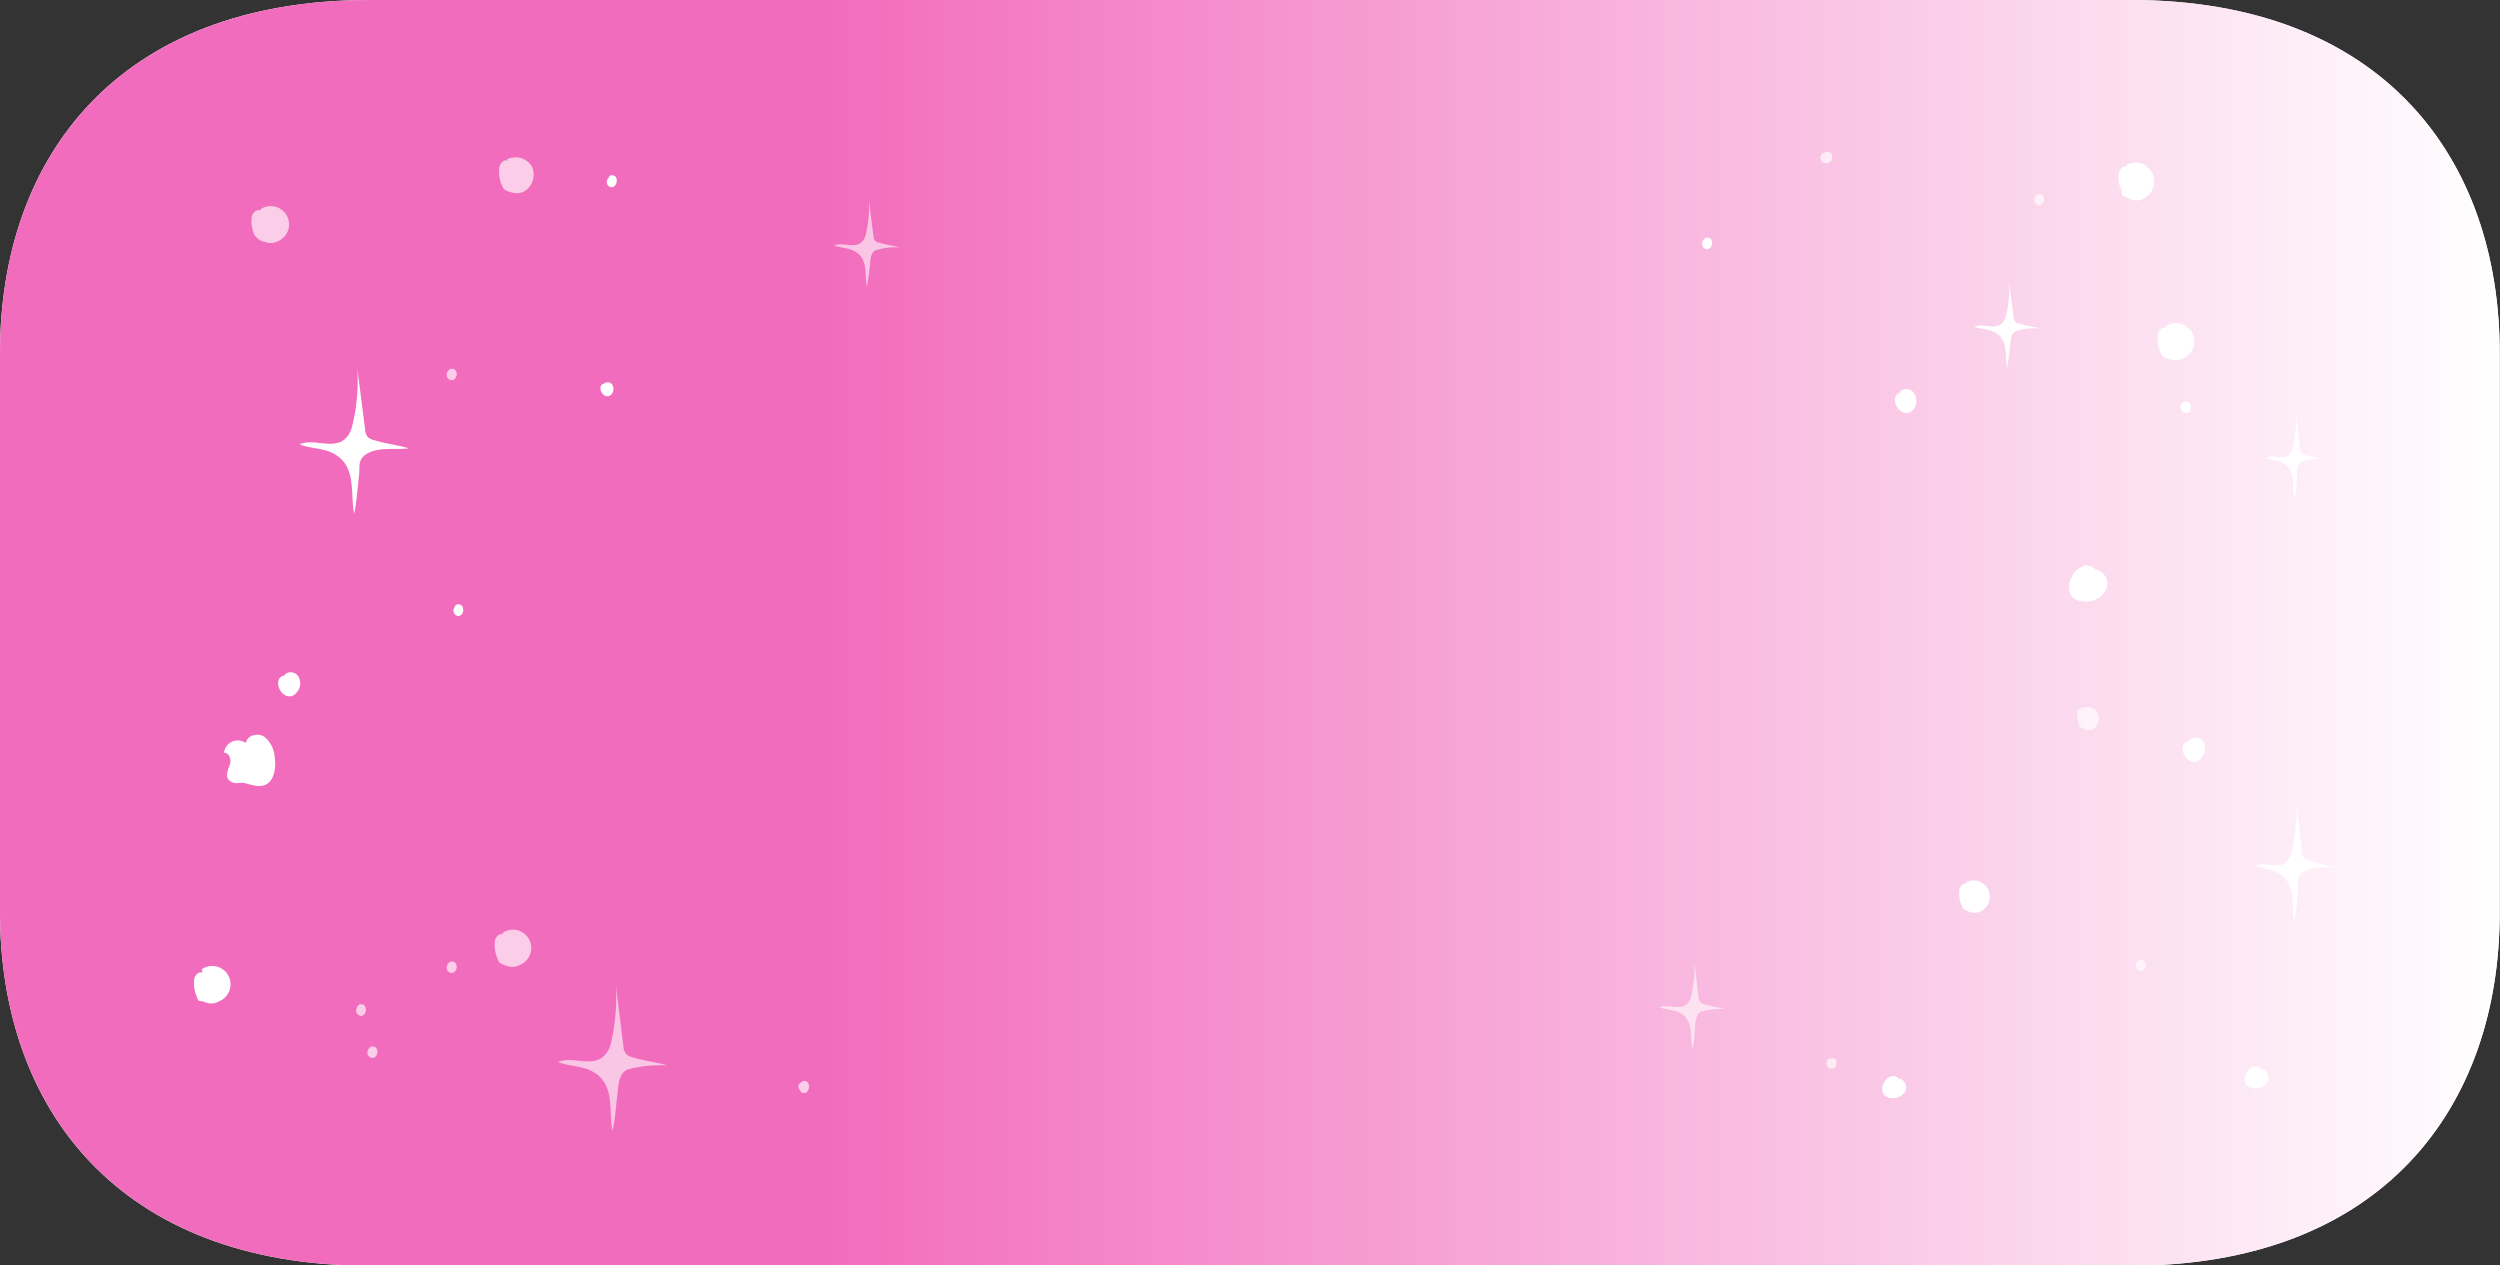 <svg id="Print" xmlns="http://www.w3.org/2000/svg" xmlns:xlink="http://www.w3.org/1999/xlink" viewBox="0 0 87.38 44.23"><rect x="0" y="0" width="87.38" height="44.23" fill="#333333" stroke="none"/><defs><style>.cls-1,.cls-3,.cls-5{fill:#fff;}.cls-2{fill:url(#Dégradé_sans_nom_4);}.cls-3{opacity:0.61;}.cls-4{opacity:0.6;}.cls-5{opacity:0.66;}</style><linearGradient id="Dégradé_sans_nom_4" x1="446.12" y1="3964.14" x2="533.48" y2="3964.14" gradientTransform="translate(533.49 3986.25) rotate(180)" gradientUnits="userSpaceOnUse"><stop offset="0" stop-color="#fff"/><stop offset="0.67" stop-color="#f26cbd"/><stop offset="1" stop-color="#f26cbd"/></linearGradient></defs><title>EspaceRose</title><g id="EspaceRose"><path id="bg_colors" class="cls-1" d="M74.46,44.24H12.92C4.11,44.24,0,38.7,0,31.9V12.33C0,5.52,4.11,0,12.92,0H74.46c8.81,0,12.91,5.53,12.91,12.34V31.9c0,6.8-4.1,12.34-12.91,12.34Z"/><path id="bg_colors-2" data-name="bg_colors" class="cls-2" d="M12.92,0H74.46c8.81,0,12.91,5.53,12.91,12.34V31.9c0,6.8-4.1,12.34-12.91,12.34H12.92C4.12,44.24,0,38.7,0,31.9V12.33C0,5.52,4.12,0,12.92,0Z"/><path class="cls-1" d="M11.55,15.8c-.34-.14-.74-.13-1.08-.27.45-.2,1,.12,1.47-.1a.82.82,0,0,0,.37-.54,6.54,6.54,0,0,0,.18-2L12.76,15a.42.42,0,0,0,.11.29.55.55,0,0,0,.22.1c.4.12.8.16,1.2.28-.46.06-1-.05-1.41.16s-.29.49-.33.77c-.05.45-.08.91-.17,1.35C12.22,17.2,12.51,16.22,11.55,15.8Z"/><path class="cls-3" d="M20.58,37.39c-.33-.14-.74-.13-1.07-.27.44-.2,1,.12,1.47-.11a.87.87,0,0,0,.37-.53,7.25,7.25,0,0,0,.18-2l.26,2.09a.4.4,0,0,0,.12.29.58.58,0,0,0,.21.1c.4.12.8.16,1.21.28a4.28,4.28,0,0,0-1.42.15c-.28.16-.29.5-.32.78-.06.45-.08.91-.18,1.35C21.25,38.78,21.55,37.8,20.58,37.39Z"/><path class="cls-1" d="M69.65,11.58c-.2-.08-.44-.08-.64-.16.27-.12.63.07.88-.06a.47.47,0,0,0,.22-.32,3.86,3.86,0,0,0,.11-1.22l.16,1.26a.22.22,0,0,0,.2.23c.24.08.48.1.72.17a2.55,2.55,0,0,0-.85.09c-.16.1-.17.3-.19.47s-.05.54-.11.81C70.06,12.42,70.23,11.83,69.65,11.58Z"/><g class="cls-4"><path class="cls-1" d="M58.65,35.37c-.2-.08-.44-.08-.64-.16.26-.12.62.07.88-.06a.55.55,0,0,0,.22-.32,4.55,4.55,0,0,0,.11-1.22l.15,1.26a.26.26,0,0,0,.07.17.38.38,0,0,0,.13.06c.24.08.48.1.72.17a2.52,2.52,0,0,0-.84.09c-.17.1-.18.3-.2.47s0,.54-.1.81C59.05,36.21,59.23,35.62,58.65,35.37Z"/></g><g class="cls-4"><path class="cls-1" d="M29.8,8.75c-.2-.09-.44-.09-.64-.17.26-.12.63.07.88-.06a.51.51,0,0,0,.22-.32A4.14,4.14,0,0,0,30.37,7l.16,1.25a.26.26,0,0,0,.07.18.25.25,0,0,0,.13.05c.24.08.48.1.72.17a2.31,2.31,0,0,0-.85.1c-.17.09-.17.29-.19.46s-.05.55-.11.81C30.2,9.58,30.38,9,29.8,8.75Z"/></g><path class="cls-1" d="M79.77,16.16c-.17-.09-.37-.08-.54-.17.22-.11.53.08.74-.06a.49.49,0,0,0,.18-.32,4.91,4.91,0,0,0,.1-1.21l.13,1.25a.23.23,0,0,0,.06.18.53.53,0,0,0,.1.06c.21.07.41.09.61.16-.23,0-.53,0-.71.1s-.15.29-.16.46,0,.55-.09.81C80.11,17,80.26,16.4,79.77,16.16Z"/><path class="cls-1" d="M79.6,30.49c-.23-.12-.52-.11-.75-.23.31-.16.73.1,1-.08a.71.71,0,0,0,.26-.46A6.85,6.85,0,0,0,80.27,28l.18,1.76a.3.3,0,0,0,.24.32c.28.1.56.13.85.24-.33,0-.74,0-1,.13s-.21.42-.23.65c0,.38-.06.76-.12,1.13C80.07,31.66,80.28,30.84,79.6,30.49Z"/><path class="cls-1" d="M8.54,25.94a.48.48,0,0,0-.71.37c.19,0,.27.25.2.43s-.17.42,0,.55.28.07.43.07.48.16.72.1c.4-.08.48-.61.42-1a1,1,0,0,0-.35-.7c-.22-.16-.61-.07-.65.2"/><path class="cls-5" d="M74.8,33.58a.13.13,0,0,0-.14.09.28.28,0,0,0,0,.18.23.23,0,0,0,.17.1.2.2,0,0,0,.12-.08.23.23,0,0,0,0-.27.15.15,0,0,0-.24,0"/><path class="cls-5" d="M64,37a.12.12,0,0,0-.14.09.25.25,0,0,0,0,.17.19.19,0,0,0,.17.1.16.16,0,0,0,.12-.08.24.24,0,0,0,0-.27A.17.17,0,0,0,64,37"/><path class="cls-5" d="M71.25,6.81a.13.13,0,0,0-.14.1.22.22,0,0,0,0,.17.23.23,0,0,0,.17.1.2.2,0,0,0,.12-.08.23.23,0,0,0,0-.27.16.16,0,0,0-.24,0"/><path class="cls-5" d="M63.78,5.34a.12.12,0,0,0-.13.1.18.18,0,0,0,0,.17.21.21,0,0,0,.17.1A.23.23,0,0,0,64,5.63a.26.26,0,0,0,0-.27.17.17,0,0,0-.25,0"/><path class="cls-5" d="M15.77,12.93a.12.12,0,0,0-.14.09.25.25,0,0,0,0,.17.19.19,0,0,0,.17.1.16.16,0,0,0,.12-.08.23.23,0,0,0,0-.27.16.16,0,0,0-.24,0"/><path class="cls-5" d="M28.05,37.84a.13.13,0,0,0-.14.09.24.24,0,0,0,.05.18.15.15,0,0,0,.28,0,.25.25,0,0,0,0-.27.16.16,0,0,0-.25,0"/><path class="cls-5" d="M13,36.61a.13.13,0,0,0-.14.1.21.21,0,0,0,0,.17.21.21,0,0,0,.17.1.2.2,0,0,0,.12-.08.23.23,0,0,0,0-.27.17.17,0,0,0-.25,0"/><path class="cls-5" d="M12.6,35.14a.11.11,0,0,0-.13.09.2.2,0,0,0,0,.18.21.21,0,0,0,.16.1.2.2,0,0,0,.12-.08.25.25,0,0,0,0-.27.16.16,0,0,0-.25,0"/><path class="cls-5" d="M15.77,33.64a.14.14,0,0,0-.14.1.25.25,0,0,0,0,.17.21.21,0,0,0,.17.1.2.2,0,0,0,.12-.08.23.23,0,0,0,0-.27.16.16,0,0,0-.24,0"/><path class="cls-1" d="M73.29,20a.39.39,0,0,0-.49-.21.73.73,0,0,0-.4.41.64.64,0,0,0,0,.63.57.57,0,0,0,.42.19.77.77,0,0,0,.79-.4.52.52,0,0,0-.36-.72"/><path class="cls-1" d="M10,23.61a.24.24,0,0,0-.27.19.45.45,0,0,0,.08.35.37.37,0,0,0,.33.19.35.35,0,0,0,.24-.15.47.47,0,0,0,.05-.54.31.31,0,0,0-.49-.06"/><path class="cls-1" d="M21.16,13.41a.15.15,0,0,0-.17.11.27.27,0,0,0,.05.21.23.23,0,0,0,.2.12.19.19,0,0,0,.15-.09.29.29,0,0,0,0-.33.2.2,0,0,0-.3,0"/><path class="cls-1" d="M75.71,11.46c-.12-.06-.25.07-.28.2a1.09,1.09,0,0,0,.08.64.52.52,0,0,0,.06.13.32.32,0,0,0,.16.09,1,1,0,0,0,.23.07.54.54,0,0,0,.33-.06.64.64,0,1,0-.6-1.12s0,0,0,0,0,0,0,0"/><path class="cls-1" d="M74.35,5.83c-.12-.06-.25.07-.28.2a1,1,0,0,0,.09.64.5.5,0,0,0,0,.13.37.37,0,0,0,.16.09A1,1,0,0,0,74.6,7a.54.54,0,0,0,.33-.06A.68.68,0,0,0,75.2,6a.67.67,0,0,0-.87-.25s0,0,0,0,0,0,0,0"/><path class="cls-5" d="M72.8,24.75c-.08,0-.17.05-.19.13a.81.81,0,0,0,.06.43.2.2,0,0,0,0,.08.27.27,0,0,0,.1.06l.15.05a.41.41,0,0,0,.22,0,.45.45,0,0,0,.18-.58.44.44,0,0,0-.58-.16s0,0,0,0,0,0,0,0"/><path class="cls-1" d="M68.74,30.89c-.1-.05-.22.07-.25.18a1,1,0,0,0,.08.58.24.24,0,0,0,.05.1.26.26,0,0,0,.14.09.66.66,0,0,0,.2.06.49.49,0,0,0,.29-.06.56.56,0,1,0-.53-1s0,0,0,0,0,0,0,0"/><path class="cls-1" d="M16,21.17a.11.11,0,0,0-.13.09.18.18,0,0,0,0,.17.17.17,0,0,0,.16.1.19.19,0,0,0,.12-.07.26.26,0,0,0,0-.28.16.16,0,0,0-.25,0"/><path class="cls-1" d="M21.36,6.19a.11.11,0,0,0-.13.09.18.18,0,0,0,0,.17.16.16,0,0,0,.29,0,.26.26,0,0,0,0-.27.17.17,0,0,0-.25,0"/><path class="cls-5" d="M17.59,32.66c-.12-.06-.25.07-.29.2a1.23,1.23,0,0,0,.09.65.34.34,0,0,0,.06.12.32.32,0,0,0,.16.09.81.81,0,0,0,.22.07.53.53,0,0,0,.33-.06.64.64,0,1,0-.6-1.12s0,0,0,0h0"/><path class="cls-5" d="M9.09,7.36c-.12-.06-.25.07-.29.2a1.22,1.22,0,0,0,.09.65A.67.67,0,0,0,9,8.33a.44.44,0,0,0,.16.1l.22.06a.58.58,0,0,0,.34-.06.64.64,0,1,0-.61-1.12s0,0,0,0,0,0,0,0"/><path class="cls-5" d="M17.74,5.62c-.12-.06-.25.07-.28.2a1.12,1.12,0,0,0,.08.65.67.67,0,0,0,.06.12.44.44,0,0,0,.16.1,2,2,0,0,0,.23.06.54.54,0,0,0,.33-.06.68.68,0,0,0,.27-.87.67.67,0,0,0-.87-.25s0,0,0,0,0,0,0,0"/><path class="cls-1" d="M66.51,13.71a.25.25,0,0,0-.27.19.42.42,0,0,0,.08.34.39.39,0,0,0,.34.2.41.41,0,0,0,.24-.15.52.52,0,0,0,0-.55.33.33,0,0,0-.5-.05"/><path class="cls-1" d="M79.06,37.42a.23.23,0,0,0-.29-.14.43.43,0,0,0-.26.25.37.37,0,0,0,0,.38.36.36,0,0,0,.25.13.5.5,0,0,0,.5-.23.33.33,0,0,0-.21-.46"/><path class="cls-1" d="M66.39,37.76a.23.23,0,0,0-.29-.14.41.41,0,0,0-.26.24.39.39,0,0,0,0,.39.36.36,0,0,0,.26.13.5.5,0,0,0,.49-.23.33.33,0,0,0-.21-.46"/><path class="cls-1" d="M7.08,34c-.12-.06-.25.07-.29.2a1.18,1.18,0,0,0,.09.64.31.31,0,0,0,.06.13A.32.32,0,0,0,7.1,35a.81.81,0,0,0,.22.07A.53.53,0,0,0,7.65,35a.64.64,0,1,0-.6-1.12s0,0,0,0,0,0,0,0"/><path class="cls-1" d="M76.57,25.91a.23.23,0,0,0-.27.18.44.44,0,0,0,.08.35.38.38,0,0,0,.33.19.35.35,0,0,0,.24-.15.49.49,0,0,0,.06-.54.32.32,0,0,0-.5-.06"/><path class="cls-1" d="M76.35,14.08a.12.12,0,0,0-.14.09.22.22,0,0,0,.05.17.16.16,0,0,0,.16.1.16.16,0,0,0,.12-.08.24.24,0,0,0,0-.27.17.17,0,0,0-.25,0"/><path class="cls-1" d="M59.65,8.35a.12.12,0,0,0-.14.09.21.21,0,0,0,0,.17.19.19,0,0,0,.17.1.2.2,0,0,0,.12-.08.23.23,0,0,0,0-.27.16.16,0,0,0-.24,0"/></g></svg>